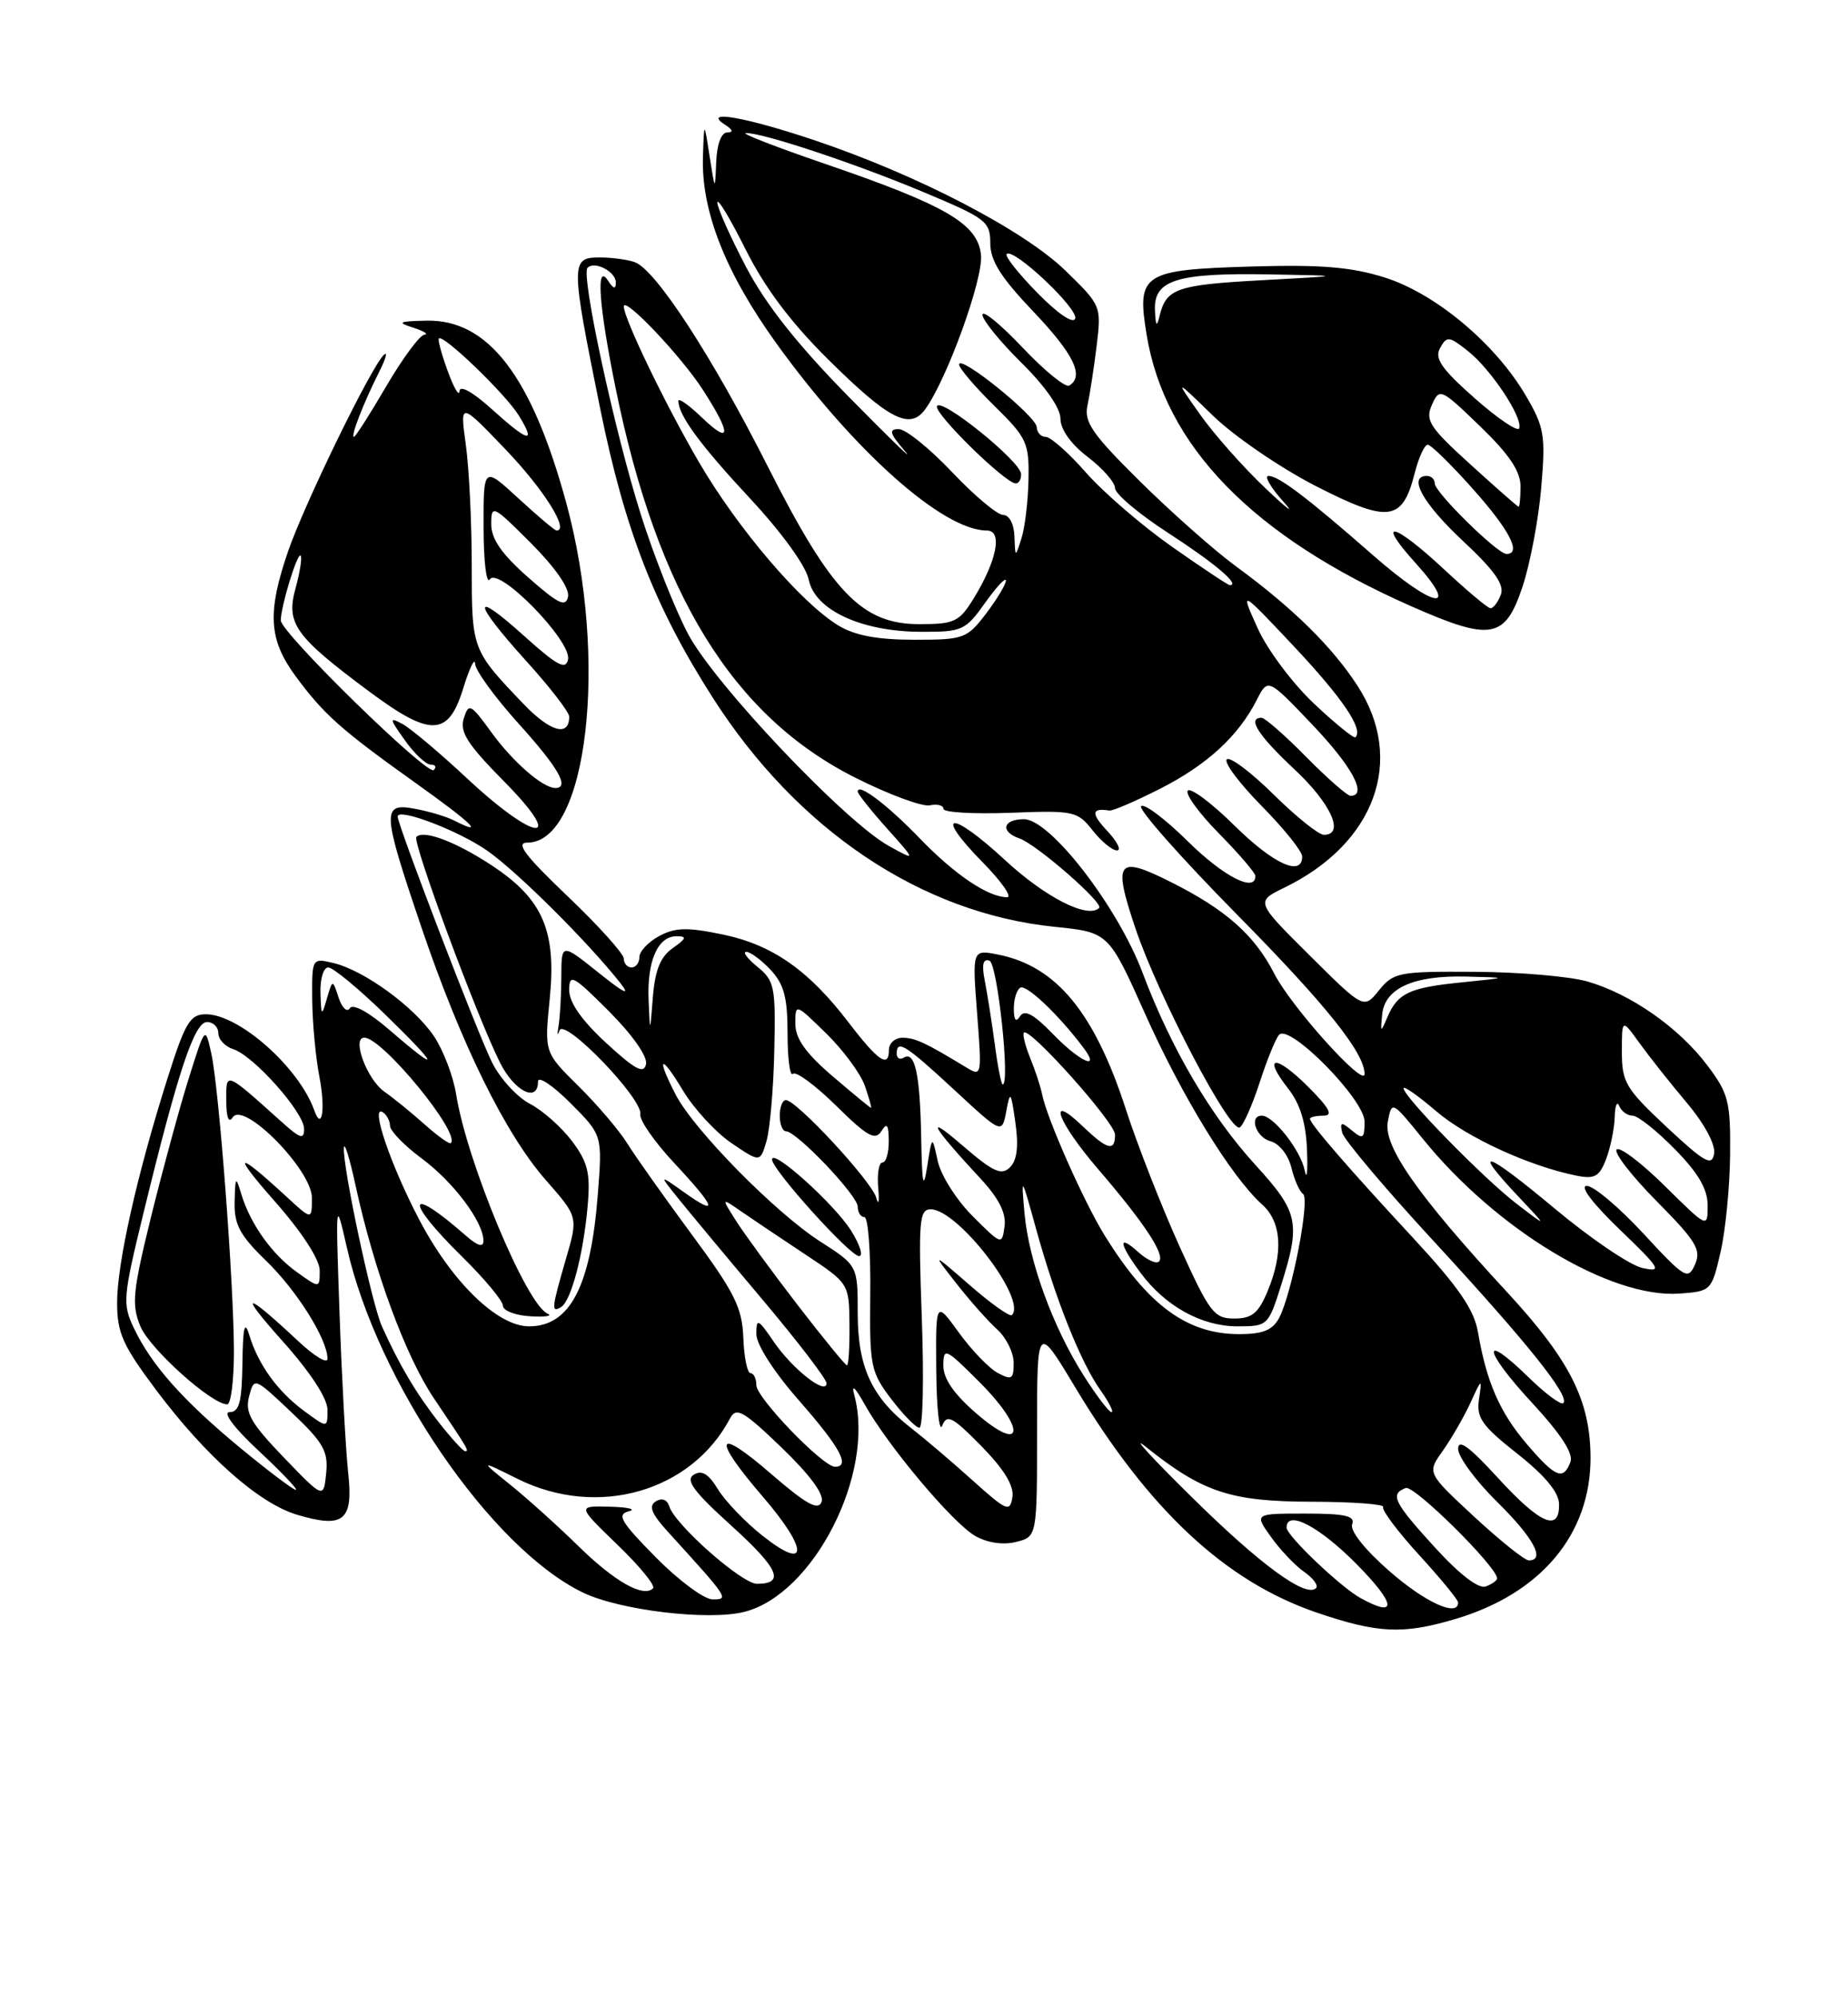 <?xml version="1.0" encoding="UTF-8" standalone="no"?>
<!DOCTYPE svg PUBLIC "-//W3C//DTD SVG 1.1//EN" "http://www.w3.org/Graphics/SVG/1.1/DTD/svg11.dtd" >
<svg xmlns="http://www.w3.org/2000/svg" xmlns:xlink="http://www.w3.org/1999/xlink" version="1.1" viewBox="0 0 237 256">
 <g >
 <path fill="currentColor"
d=" M 186.65 207.51 C 197.65 204.25 204.02 196.62 203.98 186.79 C 203.95 179.52 201.33 174.33 193.30 165.64 C 181.79 153.19 177.39 146.90 177.98 143.78 C 178.50 141.07 178.50 141.07 182.50 146.00 C 191.95 157.65 206.57 166.45 215.42 165.80 C 219.43 165.51 219.52 165.42 220.65 160.50 C 221.29 157.75 221.84 152.12 221.88 148.00 C 221.94 141.15 221.68 140.15 218.92 136.50 C 215.28 131.69 209.17 127.42 203.59 125.80 C 201.34 125.15 194.85 124.59 189.16 124.56 C 179.40 124.50 178.72 124.63 176.86 126.92 C 174.90 129.35 174.90 129.35 167.96 122.46 C 161.02 115.57 161.02 115.57 164.72 113.77 C 176.36 108.11 180.25 97.42 174.13 87.95 C 170.87 82.91 165.81 77.93 158.50 72.58 C 155.75 70.57 150.22 65.67 146.21 61.71 C 140.10 55.67 139.01 54.10 139.46 52.00 C 139.76 50.62 140.29 47.18 140.64 44.34 C 141.26 39.22 141.22 39.14 136.64 34.69 C 131.31 29.51 117.74 22.45 104.56 18.01 C 95.59 14.99 89.90 14.00 93.00 16.00 C 94.00 16.65 94.08 16.97 93.25 16.98 C 92.50 16.99 91.94 18.51 91.85 20.75 C 91.70 24.50 91.70 24.50 91.00 20.00 C 90.30 15.50 90.30 15.50 90.15 20.09 C 89.92 27.03 93.03 34.92 99.53 43.96 C 109.54 57.85 120.95 68.00 126.57 68.00 C 128.61 68.00 127.85 71.87 124.84 76.75 C 123.02 79.70 122.39 80.00 117.92 80.00 C 110.51 80.00 106.65 75.98 98.40 59.66 C 91.35 45.73 84.14 34.65 81.45 33.62 C 80.56 33.28 78.52 33.00 76.92 33.00 C 73.17 33.00 73.17 33.61 76.98 52.41 C 80.13 67.93 83.97 77.80 91.42 89.44 C 102.28 106.41 118.16 117.05 135.24 118.79 C 142.18 119.50 142.18 119.50 146.88 130.00 C 151.59 140.55 157.93 150.86 161.88 154.40 C 164.37 156.64 164.61 160.61 162.55 165.53 C 161.38 168.33 160.55 169.00 158.28 169.00 C 155.69 169.00 155.12 168.24 151.27 159.75 C 148.97 154.66 145.87 146.76 144.39 142.19 C 140.37 129.78 135.47 123.84 128.04 122.36 C 124.68 121.69 124.68 121.69 125.31 129.86 C 125.93 137.97 125.92 138.03 123.85 136.77 C 118.63 133.61 117.39 133.03 115.75 133.01 C 114.79 133.01 114.00 133.71 114.00 134.58 C 114.00 136.94 112.61 136.00 108.86 131.09 C 103.74 124.38 99.09 121.12 92.75 119.79 C 88.16 118.83 86.62 118.86 84.55 119.97 C 83.15 120.72 82.00 121.94 82.00 122.67 C 82.00 123.40 81.55 124.00 81.00 124.00 C 80.45 124.00 80.00 123.49 80.00 122.87 C 80.00 122.25 76.76 118.65 72.79 114.87 C 67.29 109.62 66.07 108.00 67.64 108.00 C 75.36 108.00 78.06 84.51 72.64 64.53 C 68.20 48.21 62.61 40.91 54.67 41.10 C 51.10 41.18 50.86 41.32 53.00 42.00 C 54.38 42.44 55.01 42.85 54.42 42.90 C 53.83 42.96 51.63 45.93 49.54 49.50 C 47.45 53.08 45.58 56.00 45.39 56.00 C 44.93 56.00 46.59 51.71 48.59 47.74 C 49.49 45.96 49.77 44.95 49.21 45.50 C 47.54 47.14 39.03 64.60 36.94 70.68 C 34.26 78.48 34.46 81.96 37.86 86.60 C 41.51 91.56 43.69 93.51 53.36 100.40 C 60.62 105.58 62.32 107.25 58.18 105.14 C 57.26 104.67 55.04 104.00 53.25 103.67 C 48.93 102.85 48.98 103.93 54.00 118.72 C 59.11 133.79 64.81 145.36 70.03 151.29 C 74.15 155.98 74.15 155.98 72.57 161.39 C 70.73 167.73 70.67 168.32 71.97 167.52 C 73.26 166.72 74.84 160.69 75.37 154.50 C 75.73 150.34 75.39 148.96 73.35 146.25 C 72.00 144.46 69.57 142.31 67.96 141.48 C 66.34 140.64 64.17 138.28 63.13 136.23 C 61.37 132.77 51.00 105.77 51.00 104.66 C 51.00 103.49 58.79 106.45 62.48 109.03 C 66.31 111.70 75.34 120.67 79.54 125.98 C 80.91 127.72 80.08 127.33 76.75 124.66 C 72.00 120.87 72.00 120.87 71.99 125.18 C 71.98 127.56 71.82 130.40 71.63 131.50 C 71.44 132.60 71.49 132.87 71.75 132.09 C 72.32 130.34 82.48 140.86 82.12 142.83 C 81.99 143.56 83.93 146.35 86.44 149.04 C 91.82 154.79 92.24 156.02 87.75 152.83 C 84.50 150.52 84.50 150.52 87.00 153.63 C 88.38 155.34 93.21 161.15 97.75 166.53 C 102.29 171.92 106.00 176.76 106.00 177.29 C 106.00 178.91 101.63 175.48 99.25 172.00 C 97.20 169.00 97.00 168.91 97.00 170.99 C 97.00 172.34 99.26 175.86 102.50 179.54 C 107.74 185.51 109.09 188.00 107.09 188.00 C 105.53 188.00 97.00 179.16 97.00 177.54 C 97.00 176.69 96.66 176.00 96.25 176.00 C 95.84 176.00 95.42 173.96 95.33 171.47 C 95.18 167.59 94.21 165.66 88.71 158.22 C 85.17 153.42 81.43 148.15 80.41 146.50 C 79.38 144.85 76.57 141.56 74.17 139.19 C 69.81 134.89 69.81 134.89 70.50 128.04 C 71.37 119.32 69.63 115.27 63.17 110.99 C 58.52 107.91 54.35 106.32 53.40 107.27 C 52.83 107.84 61.20 130.41 64.15 136.25 C 66.00 139.91 69.00 141.38 69.00 138.62 C 69.00 137.86 70.86 139.09 73.13 141.36 C 77.26 145.49 77.26 145.49 76.67 153.06 C 75.76 164.89 73.10 170.00 67.85 170.00 C 63.78 170.00 57.93 164.30 53.72 156.24 C 50.06 149.24 47.45 141.54 49.08 142.55 C 49.58 142.86 50.01 143.65 50.02 144.31 C 50.04 144.96 51.87 146.85 54.09 148.49 C 58.17 151.51 62.00 156.62 62.00 159.04 C 62.00 159.92 61.26 159.70 59.75 158.38 C 52.17 151.73 51.79 153.72 59.25 161.06 C 62.14 163.90 64.50 166.74 64.50 167.36 C 64.50 167.99 66.08 168.60 68.00 168.71 C 69.92 168.83 70.92 168.68 70.22 168.37 C 67.50 167.18 59.88 148.93 58.50 140.27 C 58.13 137.95 56.85 134.59 55.65 132.81 C 53.10 129.03 46.68 124.36 42.75 123.43 C 40.01 122.78 40.00 122.80 40.04 128.14 C 40.07 131.09 40.48 135.53 40.96 138.00 C 41.76 142.14 41.30 145.10 40.30 142.30 C 38.32 136.79 30.65 130.00 26.40 130.00 C 24.38 130.00 23.75 131.05 21.47 138.25 C 17.56 150.60 15.01 161.95 15.02 167.00 C 15.02 170.85 15.75 172.47 20.06 178.21 C 26.42 186.68 33.21 192.68 38.07 194.14 C 44.09 195.94 45.33 194.93 44.65 188.74 C 44.34 185.86 43.84 176.75 43.55 168.50 C 43.03 153.63 43.04 153.55 44.49 159.93 C 48.40 177.16 62.96 198.41 74.75 204.12 C 79.45 206.39 90.84 207.76 95.44 206.60 C 104.36 204.37 112.25 188.85 109.57 178.85 C 109.16 177.34 109.63 177.75 110.89 180.00 C 113.87 185.34 122.23 195.27 125.09 196.88 C 126.66 197.76 128.67 198.05 130.32 197.63 C 133.00 196.96 133.00 196.96 133.00 183.32 C 133.00 169.68 133.00 169.68 137.90 177.83 C 147.35 193.55 157.16 202.70 168.87 206.69 C 176.71 209.36 179.92 209.51 186.65 207.51 Z  M 195.27 75.16 C 196.24 72.23 197.32 66.53 197.66 62.49 C 198.23 55.78 198.06 54.77 195.67 50.69 C 191.76 44.03 184.09 37.62 177.59 35.57 C 173.31 34.22 169.42 33.90 160.55 34.16 C 146.53 34.57 145.77 35.06 147.04 42.84 C 149.37 57.16 160.65 68.74 181.00 77.71 C 191.24 82.23 193.03 81.91 195.27 75.16 Z  M 174.50 204.84 C 171.92 203.42 165.00 196.83 165.00 195.80 C 165.00 193.45 169.21 195.65 174.00 200.50 C 179.04 205.60 179.25 207.45 174.50 204.84 Z  M 178.18 201.37 C 175.04 198.63 173.10 196.19 173.41 195.37 C 173.82 194.30 172.53 194.00 167.40 194.00 C 160.86 194.00 160.86 194.00 162.99 196.98 C 164.16 198.62 166.07 200.64 167.24 201.46 C 168.42 202.28 169.11 203.22 168.78 203.55 C 167.49 204.85 161.60 200.54 152.77 191.82 C 147.67 186.80 145.02 183.90 146.88 185.39 C 154.23 191.27 157.78 192.45 168.15 192.48 C 173.46 192.49 177.62 192.80 177.39 193.16 C 177.17 193.53 179.24 196.29 181.99 199.30 C 184.75 202.32 187.00 205.05 187.00 205.39 C 187.00 207.32 182.77 205.39 178.18 201.37 Z  M 84.10 199.60 C 79.61 195.05 79.06 194.12 80.63 193.71 C 81.66 193.45 80.59 193.18 78.25 193.12 C 74.01 193.00 74.01 193.00 79.18 197.99 C 82.03 200.73 84.09 203.25 83.75 203.58 C 82.52 204.81 78.81 202.71 74.18 198.17 C 71.56 195.60 67.63 192.07 65.46 190.32 C 61.50 187.13 61.50 187.13 66.42 189.57 C 76.65 194.63 88.66 191.20 93.63 181.79 C 94.42 180.30 95.31 180.81 100.24 185.54 C 103.89 189.06 105.73 191.55 105.36 192.51 C 104.92 193.65 103.38 192.79 98.89 188.91 C 91.75 182.72 91.23 184.18 97.85 191.86 C 103.72 198.68 103.68 201.50 97.78 196.83 C 95.56 195.07 92.99 192.39 92.07 190.88 C 90.87 188.90 90.00 188.38 88.97 189.02 C 87.87 189.70 88.94 191.16 93.78 195.54 C 99.86 201.04 100.73 203.00 97.08 203.00 C 95.14 203.00 86.56 195.43 85.83 193.07 C 85.56 192.20 84.88 191.95 84.10 192.44 C 83.15 193.03 83.55 194.02 85.68 196.36 C 93.47 204.92 93.53 205.00 91.39 205.00 C 90.31 205.00 87.03 202.57 84.10 199.60 Z  M 184.05 198.37 C 178.72 192.53 178.22 191.51 180.28 190.72 C 181.36 190.31 192.00 200.84 192.00 202.31 C 192.00 202.57 191.35 203.04 190.55 203.34 C 189.65 203.69 187.21 201.83 184.05 198.37 Z  M 189.06 194.40 C 183.01 188.79 183.01 188.79 185.02 185.97 C 186.13 184.41 187.73 181.64 188.57 179.82 C 190.03 176.63 190.08 176.61 189.68 179.31 C 189.32 181.71 190.01 182.71 194.57 186.31 C 198.09 189.08 199.91 191.26 199.94 192.75 C 200.04 196.43 197.54 195.37 192.10 189.42 C 188.44 185.42 187.00 184.37 187.00 185.71 C 187.00 186.73 189.25 189.79 192.00 192.50 C 196.68 197.11 198.24 200.00 196.06 200.00 C 195.54 200.00 192.39 197.48 189.06 194.40 Z  M 124.76 189.77 C 122.15 187.42 118.61 184.41 116.89 183.07 C 111.81 179.14 110.01 175.28 110.00 168.35 C 110.00 162.21 110.00 162.21 105.15 159.10 C 99.42 155.42 88.99 144.82 86.65 140.30 C 84.10 135.36 84.72 135.00 87.57 139.75 C 88.97 142.09 91.78 145.13 93.80 146.51 C 97.49 149.01 97.49 149.01 98.30 146.26 C 98.74 144.74 99.20 139.53 99.30 134.67 C 99.49 126.48 99.33 125.70 97.14 123.92 C 95.84 122.86 95.20 122.00 95.71 122.00 C 96.23 122.00 97.63 123.04 98.83 124.31 C 100.55 126.15 101.00 127.85 101.00 132.48 C 101.00 135.70 101.31 138.02 101.69 137.64 C 102.07 137.26 104.56 139.10 107.23 141.72 C 111.20 145.64 112.24 146.23 113.02 145.00 C 113.75 143.84 113.97 144.13 113.98 146.25 C 113.99 147.76 113.63 149.00 113.17 149.00 C 112.72 149.00 112.47 150.46 112.63 152.25 C 112.79 154.04 112.67 154.60 112.37 153.50 C 111.79 151.41 102.15 141.00 100.78 141.00 C 100.35 141.00 100.00 141.90 100.00 143.00 C 100.00 144.10 100.36 145.00 100.80 145.00 C 102.16 145.00 110.00 153.23 110.00 154.66 C 110.00 155.40 110.39 156.00 110.86 156.00 C 111.33 156.00 111.67 160.42 111.61 165.82 C 111.51 175.10 111.65 175.83 114.30 179.32 C 115.84 181.34 117.47 183.00 117.91 183.00 C 118.36 183.00 118.50 176.70 118.22 169.00 C 117.77 156.48 117.89 155.00 119.36 155.00 C 122.85 155.00 131.75 166.58 129.77 168.56 C 129.52 168.81 127.11 167.11 124.41 164.76 C 119.51 160.50 119.51 160.50 122.65 164.50 C 124.37 166.70 126.73 169.36 127.89 170.40 C 129.05 171.45 130.00 173.38 130.00 174.69 C 130.00 176.77 129.75 176.93 127.97 175.98 C 126.85 175.39 124.60 173.05 122.97 170.80 C 120.00 166.70 120.00 166.70 120.07 175.60 C 120.11 180.49 120.46 183.70 120.84 182.73 C 121.44 181.21 122.15 181.58 125.86 185.35 C 128.79 188.34 130.06 190.44 129.84 191.89 C 129.53 193.86 129.11 193.68 124.76 189.77 Z  M 109.16 157.75 C 107.01 154.33 98.99 147.11 99.01 148.62 C 99.04 149.94 109.01 161.00 110.18 161.00 C 110.74 161.00 110.28 159.54 109.16 157.75 Z  M 36.39 186.80 C 32.16 182.40 31.40 181.07 31.94 179.00 C 32.59 176.50 32.59 176.50 37.38 181.02 C 41.48 184.90 42.11 186.01 41.83 188.82 C 41.50 192.10 41.50 192.10 36.39 186.80 Z  M 30.92 185.67 C 23.51 179.56 19.43 174.98 17.18 170.25 C 15.69 167.13 15.76 166.29 18.41 155.44 C 22.84 137.28 24.93 131.00 26.55 131.00 C 27.35 131.00 28.00 131.64 28.00 132.43 C 28.00 133.22 28.86 134.14 29.92 134.48 C 32.52 135.30 39.00 142.59 39.00 144.69 C 39.00 146.08 38.52 145.94 36.25 143.91 C 28.79 137.22 29.00 137.30 29.02 141.10 C 29.02 143.23 29.33 144.02 29.84 143.22 C 31.22 141.05 40.00 149.96 40.00 153.52 C 40.00 156.39 40.00 156.39 36.75 153.39 C 30.25 147.40 29.65 147.64 35.26 154.00 C 38.71 157.91 40.99 161.42 41.00 162.82 C 41.00 165.14 41.00 165.14 38.13 163.09 C 34.89 160.79 32.12 156.91 30.96 153.09 C 30.23 150.69 30.17 150.76 30.09 154.05 C 30.02 156.94 30.75 158.32 34.08 161.55 C 38.07 165.40 42.00 171.67 42.00 174.16 C 42.00 174.85 40.31 173.83 38.25 171.90 C 31.34 165.43 30.46 165.44 36.26 171.92 C 39.81 175.89 42.00 179.24 42.00 180.70 C 42.00 183.06 42.00 183.06 38.98 180.83 C 35.57 178.31 33.11 174.89 31.96 171.09 C 31.37 169.16 31.15 170.11 31.09 174.75 C 31.02 179.73 30.68 181.00 29.43 181.00 C 28.51 181.00 30.05 183.05 33.18 185.96 C 36.11 188.69 38.25 190.94 37.94 190.96 C 37.64 190.98 34.48 188.60 30.92 185.67 Z  M 30.00 173.25 C 29.99 164.51 28.10 139.59 27.10 135.03 C 26.32 131.50 26.32 131.50 24.23 138.14 C 23.08 141.79 20.91 149.74 19.41 155.81 C 17.02 165.52 16.85 167.22 18.00 169.99 C 19.19 172.87 27.13 180.00 29.14 180.00 C 29.61 180.00 30.00 176.96 30.00 173.25 Z  M 195.81 185.09 C 192.34 181.03 190.64 177.15 189.54 170.72 C 189.05 167.86 187.05 164.95 181.20 158.64 C 172.91 149.71 168.00 144.03 168.00 143.40 C 168.00 143.18 168.78 143.00 169.73 143.00 C 171.02 143.00 170.52 142.05 167.77 139.30 C 163.57 135.10 161.84 135.25 165.20 139.52 C 166.74 141.48 167.49 143.92 167.62 147.43 C 167.73 150.22 167.60 151.38 167.32 150.00 C 166.81 147.45 163.32 143.00 161.83 143.00 C 160.12 143.00 161.08 145.79 162.95 146.28 C 164.06 146.57 165.21 148.03 165.61 149.64 C 165.99 151.22 166.67 152.74 167.11 153.03 C 168.04 153.65 165.67 165.89 164.03 168.95 C 163.20 170.49 161.94 171.00 158.92 171.00 C 152.25 171.00 147.22 167.31 141.68 158.37 C 139.00 154.04 134.24 143.31 133.65 140.27 C 133.46 139.30 132.77 137.20 132.12 135.61 C 131.48 134.02 131.11 132.56 131.31 132.35 C 132.04 131.63 143.00 143.89 143.00 145.43 C 143.00 147.65 142.02 147.39 138.80 144.31 C 134.18 139.88 135.61 143.78 140.84 149.86 C 146.78 156.77 149.47 160.86 148.64 161.69 C 148.30 162.04 147.11 161.50 146.01 160.51 C 143.35 158.10 143.46 159.35 146.24 163.10 C 149.41 167.40 154.10 170.00 158.69 170.00 C 162.58 170.00 162.66 169.93 164.32 164.66 C 166.82 156.72 166.53 155.36 161.01 149.32 C 155.27 143.04 150.19 134.39 146.53 124.68 C 143.34 116.20 134.68 105.00 131.32 105.00 C 128.60 105.00 128.23 106.60 130.75 107.47 C 132.95 108.23 141.58 115.76 140.96 116.37 C 139.51 117.80 134.07 115.03 128.88 110.23 C 121.90 103.77 119.62 104.00 126.02 110.52 C 128.44 112.98 129.85 115.00 129.16 115.00 C 126.74 115.00 122.47 112.13 118.00 107.50 C 113.76 103.11 110.00 100.28 110.00 101.46 C 110.00 101.75 111.69 103.88 113.75 106.18 C 117.50 110.37 117.50 110.37 114.00 108.43 C 108.35 105.31 91.63 87.67 88.24 81.25 C 86.57 78.09 83.85 71.22 82.20 66.00 C 78.84 55.40 74.47 35.20 75.35 34.32 C 76.27 33.40 79.00 34.83 78.98 36.22 C 78.97 37.11 78.68 37.05 78.00 36.00 C 76.39 33.51 76.78 39.13 78.97 49.84 C 84.33 76.15 94.01 91.84 109.77 99.72 C 114.02 101.85 118.29 103.43 119.25 103.22 C 120.21 103.02 121.00 103.22 121.00 103.68 C 121.00 104.13 124.84 104.35 129.54 104.18 C 137.72 103.86 138.18 103.96 140.12 106.43 C 141.23 107.84 142.64 109.00 143.25 109.00 C 143.85 109.00 143.29 107.88 142.00 106.50 C 139.89 104.26 139.97 103.52 142.27 103.89 C 142.69 103.96 145.61 102.70 148.77 101.10 C 154.81 98.03 158.82 94.35 161.18 89.70 C 162.61 86.91 162.61 86.91 168.30 92.88 C 173.39 98.21 175.43 102.00 173.21 102.00 C 172.78 102.00 170.21 99.75 167.50 97.00 C 164.79 94.25 162.22 92.00 161.79 92.00 C 159.91 92.00 161.34 94.24 166.00 98.60 C 170.71 103.00 172.51 107.00 169.78 107.00 C 169.11 107.00 166.20 104.66 163.31 101.81 C 160.41 98.95 157.73 96.94 157.33 97.33 C 156.94 97.73 158.95 100.41 161.81 103.31 C 164.66 106.20 167.00 109.11 167.00 109.78 C 167.00 112.43 163.30 110.74 158.31 105.81 C 155.41 102.95 152.73 100.94 152.34 101.33 C 151.94 101.72 153.73 104.19 156.31 106.81 C 158.89 109.43 161.00 111.89 161.00 112.28 C 161.00 114.46 156.91 112.35 152.31 107.81 C 149.41 104.95 146.73 102.94 146.34 103.33 C 145.95 103.72 151.51 109.99 158.69 117.27 C 170.10 128.83 175.00 134.96 175.00 137.66 C 175.00 139.49 165.60 129.05 163.43 124.81 C 160.88 119.84 157.23 116.60 150.17 113.06 C 143.25 109.58 142.69 110.32 145.62 119.00 C 148.57 127.74 157.76 145.27 159.00 144.50 C 159.47 144.21 160.61 141.62 161.55 138.74 C 162.48 135.86 163.60 133.11 164.04 132.63 C 165.38 131.17 175.00 140.93 175.00 143.76 C 175.00 145.93 174.80 146.08 173.38 144.90 C 172.01 143.76 171.82 143.80 172.13 145.17 C 172.34 146.06 177.64 152.34 183.92 159.14 C 195.86 172.08 201.37 178.96 200.49 179.84 C 200.20 180.13 198.18 178.63 196.00 176.50 C 189.86 170.51 190.22 173.04 196.46 179.78 C 200.19 183.81 201.82 186.32 201.40 187.39 C 200.48 189.80 199.49 189.39 195.81 185.09 Z  M 56.23 182.25 C 53.35 178.56 51.20 174.94 48.98 170.00 C 47.69 167.14 43.95 149.60 44.10 147.14 C 44.16 146.24 44.84 148.43 45.61 152.00 C 47.97 162.85 52.00 173.80 55.63 179.20 C 60.12 185.87 60.20 186.00 59.64 186.00 C 59.38 186.00 57.85 184.31 56.23 182.25 Z  M 125.23 181.18 C 122.33 178.67 120.97 176.71 120.98 175.01 C 121.00 172.67 121.26 172.79 125.60 177.13 C 131.63 183.16 131.33 186.45 125.23 181.18 Z  M 138.97 176.30 C 135.01 170.05 131.95 161.66 131.39 155.51 C 130.95 150.61 130.98 150.66 132.87 157.50 C 135.38 166.57 138.59 174.61 141.12 178.17 C 142.23 179.73 142.87 181.00 142.55 181.00 C 142.22 181.00 140.61 178.88 138.97 176.30 Z  M 102.28 167.25 C 99.00 162.99 95.46 158.15 94.41 156.50 C 92.50 153.50 92.50 153.50 95.00 155.23 C 96.38 156.18 100.06 158.66 103.19 160.73 C 108.89 164.50 108.89 164.50 108.94 169.75 C 108.97 172.64 108.83 175.00 108.62 175.00 C 108.42 175.00 105.57 171.51 102.28 167.25 Z  M 210.76 158.11 C 207.65 154.75 204.39 152.00 203.51 152.00 C 202.54 152.00 204.21 154.21 207.70 157.57 C 212.97 162.64 213.24 163.09 210.63 162.52 C 209.05 162.18 203.99 158.75 199.38 154.90 C 190.48 147.47 188.57 146.84 194.75 153.39 C 198.50 157.36 198.50 157.36 194.50 154.29 C 190.27 151.05 180.00 140.56 180.00 139.48 C 180.00 139.13 181.88 140.45 184.17 142.41 C 188.12 145.80 196.15 149.48 202.20 150.69 C 204.51 151.15 205.12 150.81 205.98 148.56 C 206.54 147.08 207.04 144.66 207.08 143.18 C 207.12 141.71 207.38 141.06 207.66 141.75 C 207.94 142.44 208.71 143.00 209.38 143.00 C 210.04 143.00 212.48 144.93 214.79 147.29 C 217.80 150.35 219.00 152.41 219.00 154.50 C 219.00 157.43 219.00 157.43 213.52 152.02 C 210.51 149.05 207.73 146.94 207.33 147.33 C 206.94 147.73 209.25 150.72 212.48 153.98 C 217.54 159.09 218.21 160.21 217.38 162.07 C 216.48 164.10 216.10 163.88 210.76 158.11 Z  M 124.74 155.88 C 122.67 153.81 120.65 150.63 120.26 148.81 C 119.54 145.50 119.54 145.50 118.91 149.50 C 118.42 152.63 118.25 151.84 118.14 145.83 C 117.99 137.65 117.34 134.67 115.90 135.56 C 115.40 135.87 115.00 135.64 115.00 135.06 C 115.00 133.19 116.11 133.89 122.37 139.68 C 128.50 145.36 128.50 145.36 129.05 142.43 C 129.55 139.74 129.65 139.86 130.22 143.90 C 130.65 146.93 130.44 148.70 129.53 149.61 C 128.43 150.71 127.38 150.22 123.35 146.75 C 118.50 142.57 119.47 144.31 125.80 151.12 C 128.11 153.62 129.06 155.51 128.83 157.19 C 128.50 159.61 128.46 159.59 124.74 155.88 Z  M 213.75 144.46 C 208.49 139.54 208.00 138.72 208.00 134.82 C 208.00 130.56 208.00 130.56 210.25 133.68 C 211.49 135.40 214.22 138.85 216.33 141.35 C 218.59 144.04 220.02 146.69 219.83 147.86 C 219.55 149.53 218.63 149.01 213.75 144.46 Z  M 54.47 144.13 C 52.80 142.64 50.47 140.74 49.29 139.92 C 47.06 138.35 45.07 133.00 46.72 133.00 C 49.04 133.00 59.09 145.24 57.82 146.51 C 57.64 146.69 56.14 145.62 54.47 144.13 Z  M 106.75 137.92 C 103.32 134.98 102.00 133.11 102.00 131.22 C 102.00 128.59 102.00 128.59 105.96 132.46 C 108.14 134.59 110.36 137.60 110.91 139.16 C 111.45 140.72 111.81 142.00 111.70 141.99 C 111.59 141.99 109.36 140.15 106.75 137.92 Z  M 127.58 133.86 C 127.20 131.03 126.62 127.37 126.30 125.73 C 125.88 123.65 126.06 122.85 126.89 123.13 C 127.92 123.47 129.58 139.00 128.59 139.00 C 128.41 139.00 127.95 136.69 127.58 133.86 Z  M 77.75 133.69 C 74.62 130.81 73.00 128.50 73.00 126.92 C 73.00 124.74 73.47 124.99 78.10 129.62 C 81.09 132.62 83.06 135.41 82.85 136.39 C 82.58 137.70 81.47 137.11 77.75 133.69 Z  M 50.01 132.06 C 47.33 129.74 45.25 128.60 44.87 129.22 C 44.51 129.80 43.87 129.20 43.43 127.88 C 42.65 125.50 42.65 125.50 41.92 128.00 C 41.25 130.33 41.19 130.27 41.10 127.25 C 41.04 125.46 41.49 124.00 42.10 124.00 C 42.70 124.00 45.97 126.69 49.35 129.98 C 56.35 136.78 56.67 137.82 50.01 132.06 Z  M 135.00 132.50 C 132.56 129.98 131.39 129.36 130.82 130.25 C 130.29 131.09 130.03 130.77 130.02 129.31 C 130.01 128.10 130.38 126.88 130.84 126.60 C 131.61 126.12 135.73 130.02 138.92 134.25 C 141.26 137.34 138.50 136.12 135.00 132.50 Z  M 83.18 128.18 C 82.97 123.17 84.36 120.00 86.76 120.00 C 88.13 120.00 88.04 120.28 86.28 121.52 C 84.70 122.63 84.01 124.32 83.73 127.77 C 83.36 132.50 83.36 132.50 83.18 128.18 Z  M 177.26 130.03 C 177.59 126.67 181.28 125.00 188.00 125.17 C 193.50 125.30 193.50 125.30 187.50 125.91 C 180.75 126.58 179.26 127.28 177.94 130.35 C 177.06 132.40 177.03 132.38 177.26 130.03 Z  M 60.01 99.87 C 56.45 96.54 52.67 93.36 51.61 92.79 C 49.89 91.87 49.92 92.08 51.92 94.88 C 53.14 96.60 54.63 98.00 55.23 98.00 C 55.84 98.00 56.02 98.31 55.63 98.70 C 54.84 99.49 36.00 81.08 36.01 79.52 C 36.02 77.72 38.13 70.80 38.55 71.21 C 38.77 71.43 38.47 73.32 37.90 75.41 C 36.65 79.91 37.83 81.56 47.36 88.64 C 55.23 94.49 57.50 94.42 59.40 88.25 C 60.20 85.64 60.89 84.21 60.93 85.08 C 60.97 85.95 63.48 89.39 66.50 92.74 C 71.61 98.39 73.11 101.00 71.22 101.00 C 69.61 101.00 65.76 97.65 63.01 93.85 C 60.35 90.19 60.11 90.07 59.48 92.08 C 58.93 93.81 59.94 95.39 64.61 100.12 C 72.68 108.27 68.80 108.05 60.01 99.87 Z  M 168.51 90.18 C 165.77 87.60 162.51 83.25 161.28 80.50 C 159.02 75.50 159.02 75.50 166.00 82.91 C 172.21 89.53 174.87 93.46 173.83 94.50 C 173.64 94.69 171.24 92.75 168.51 90.18 Z  M 67.21 90.30 C 60.50 83.30 60.50 83.30 60.50 72.50 C 60.50 67.00 60.16 60.02 59.74 57.00 C 58.98 51.50 58.98 51.50 64.84 57.61 C 69.74 62.73 73.06 68.00 71.38 68.00 C 71.15 68.00 68.94 66.14 66.48 63.87 C 62.00 59.75 62.00 59.75 62.02 67.62 C 62.02 71.96 62.38 74.94 62.82 74.26 C 63.91 72.54 73.31 82.14 72.85 84.51 C 72.57 85.92 71.48 85.34 67.25 81.54 C 60.41 75.38 60.54 77.04 67.50 84.74 C 70.53 88.08 73.00 91.28 73.00 91.85 C 73.00 94.47 70.61 93.83 67.21 90.30 Z  M 107.50 80.16 C 102.74 77.26 94.66 67.81 89.69 59.32 C 85.43 52.06 80.00 40.82 80.00 39.28 C 80.00 37.90 87.37 45.66 90.13 49.95 C 93.84 55.69 93.78 57.13 90.00 53.50 C 88.35 51.92 87.00 50.96 87.00 51.38 C 87.00 53.22 89.80 57.03 96.21 63.91 C 100.28 68.28 103.36 72.54 103.71 74.28 C 104.49 78.18 110.43 80.95 118.09 80.98 C 123.42 81.00 123.81 80.82 126.34 77.26 C 127.80 75.21 129.00 73.93 129.00 74.42 C 129.00 74.91 127.85 76.82 126.45 78.66 C 124.00 81.86 123.62 82.00 117.20 82.00 C 112.47 81.99 109.62 81.45 107.50 80.16 Z  M 67.75 74.02 C 64.33 71.00 63.00 69.09 63.00 67.18 C 63.00 64.63 63.20 64.72 68.10 69.62 C 71.20 72.73 73.06 75.41 72.85 76.46 C 72.56 77.88 71.63 77.43 67.75 74.02 Z  M 150.32 70.09 C 146.47 67.39 141.51 63.11 139.29 60.59 C 137.07 58.06 134.74 56.00 134.12 56.00 C 133.51 56.00 132.98 55.44 132.96 54.75 C 132.91 53.35 123.00 45.36 123.00 46.72 C 123.00 47.19 125.03 49.57 127.50 52.00 C 131.70 56.12 131.99 56.75 131.90 61.46 C 131.85 64.23 131.44 67.62 131.00 69.00 C 130.20 71.50 130.20 71.50 130.10 68.75 C 130.04 67.15 129.43 66.00 128.65 66.00 C 127.90 66.00 124.95 63.52 122.09 60.50 C 119.23 57.48 116.15 55.00 115.26 55.00 C 113.94 55.00 114.09 55.54 116.06 57.83 C 117.40 59.39 114.19 56.29 108.93 50.94 C 102.29 44.20 98.24 39.08 95.68 34.22 C 93.66 30.36 92.00 26.65 92.00 25.97 C 92.00 25.29 93.62 27.97 95.60 31.93 C 98.06 36.85 101.41 41.32 106.16 46.02 C 113.97 53.76 116.68 55.16 118.64 52.48 C 121.44 48.65 126.11 35.76 125.81 32.69 C 125.42 28.69 121.33 26.31 105.69 20.96 C 99.54 18.85 95.02 17.10 95.64 17.06 C 97.64 16.95 109.65 20.94 118.48 24.64 C 126.46 27.98 127.00 28.39 127.00 31.17 C 127.00 33.41 128.36 35.57 132.50 39.91 C 137.71 45.38 139.09 48.21 137.13 49.42 C 136.65 49.72 133.95 47.52 131.13 44.54 C 128.31 41.56 126.00 39.67 126.00 40.35 C 126.00 41.02 128.25 43.79 131.00 46.50 C 134.04 49.50 136.00 52.30 136.00 53.66 C 136.00 55.04 137.34 56.92 139.50 58.57 C 141.43 60.04 143.00 61.84 143.00 62.57 C 143.00 63.30 146.10 65.91 149.88 68.35 C 155.80 72.19 159.12 75.00 157.72 75.00 C 157.49 75.00 154.17 72.79 150.32 70.09 Z  M 130.95 60.75 C 130.88 59.11 120.60 50.83 120.16 52.07 C 119.82 53.03 128.86 61.89 130.25 61.96 C 130.66 61.98 130.98 61.44 130.95 60.75 Z  M 63.00 52.38 C 60.61 50.23 58.97 49.32 58.93 50.13 C 58.89 50.89 58.21 49.74 57.43 47.59 C 56.64 45.44 56.12 43.54 56.29 43.38 C 56.85 42.81 64.85 50.52 66.53 53.25 C 68.82 56.96 67.79 56.71 63.00 52.38 Z  M 133.05 37.55 C 130.62 35.07 128.84 32.83 129.10 32.56 C 129.96 31.70 138.31 39.56 137.89 40.83 C 137.65 41.56 135.68 40.23 133.05 37.55 Z  M 185.18 72.96 C 178.70 66.92 176.34 66.42 181.56 72.19 C 187.34 78.59 183.92 78.01 176.23 71.29 C 167.63 63.76 163.99 61.00 162.68 61.00 C 162.10 61.00 162.94 62.46 164.55 64.25 C 166.16 66.04 165.14 65.29 162.30 62.59 C 159.45 59.90 155.66 55.62 153.88 53.09 C 150.64 48.50 150.64 48.50 155.57 53.29 C 158.28 55.92 164.21 59.97 168.73 62.29 C 178.10 67.08 179.85 66.85 181.43 60.65 C 181.94 58.64 182.69 57.00 183.10 57.00 C 183.51 57.00 186.13 59.56 188.92 62.70 C 193.61 67.96 195.18 71.00 193.20 71.00 C 192.04 71.00 184.00 63.10 184.00 61.96 C 184.00 61.43 183.55 61.00 183.00 61.00 C 180.52 61.00 182.46 64.51 187.57 69.29 C 191.70 73.14 192.97 74.96 192.47 76.25 C 192.09 77.21 191.50 77.98 191.14 77.96 C 190.79 77.94 188.11 75.69 185.18 72.96 Z  M 188.57 59.52 C 183.31 54.75 182.75 53.87 183.64 51.89 C 184.61 49.70 184.77 49.77 189.82 54.64 C 193.53 58.22 195.00 60.39 195.00 62.32 C 195.00 63.79 194.89 64.98 194.75 64.95 C 194.61 64.93 191.83 62.48 188.57 59.52 Z  M 189.12 51.04 C 184.84 47.25 183.94 45.94 184.69 44.60 C 185.55 43.05 185.84 43.08 188.24 44.98 C 191.19 47.30 195.34 53.54 194.83 54.90 C 194.65 55.39 192.08 53.65 189.12 51.04 Z  M 148.12 39.73 C 147.96 35.88 150.94 34.96 162.82 35.17 C 172.50 35.34 172.50 35.34 161.80 35.92 C 150.89 36.51 149.56 36.98 148.71 40.50 C 148.35 42.00 148.20 41.81 148.12 39.73 Z "/>
</g>
</svg>